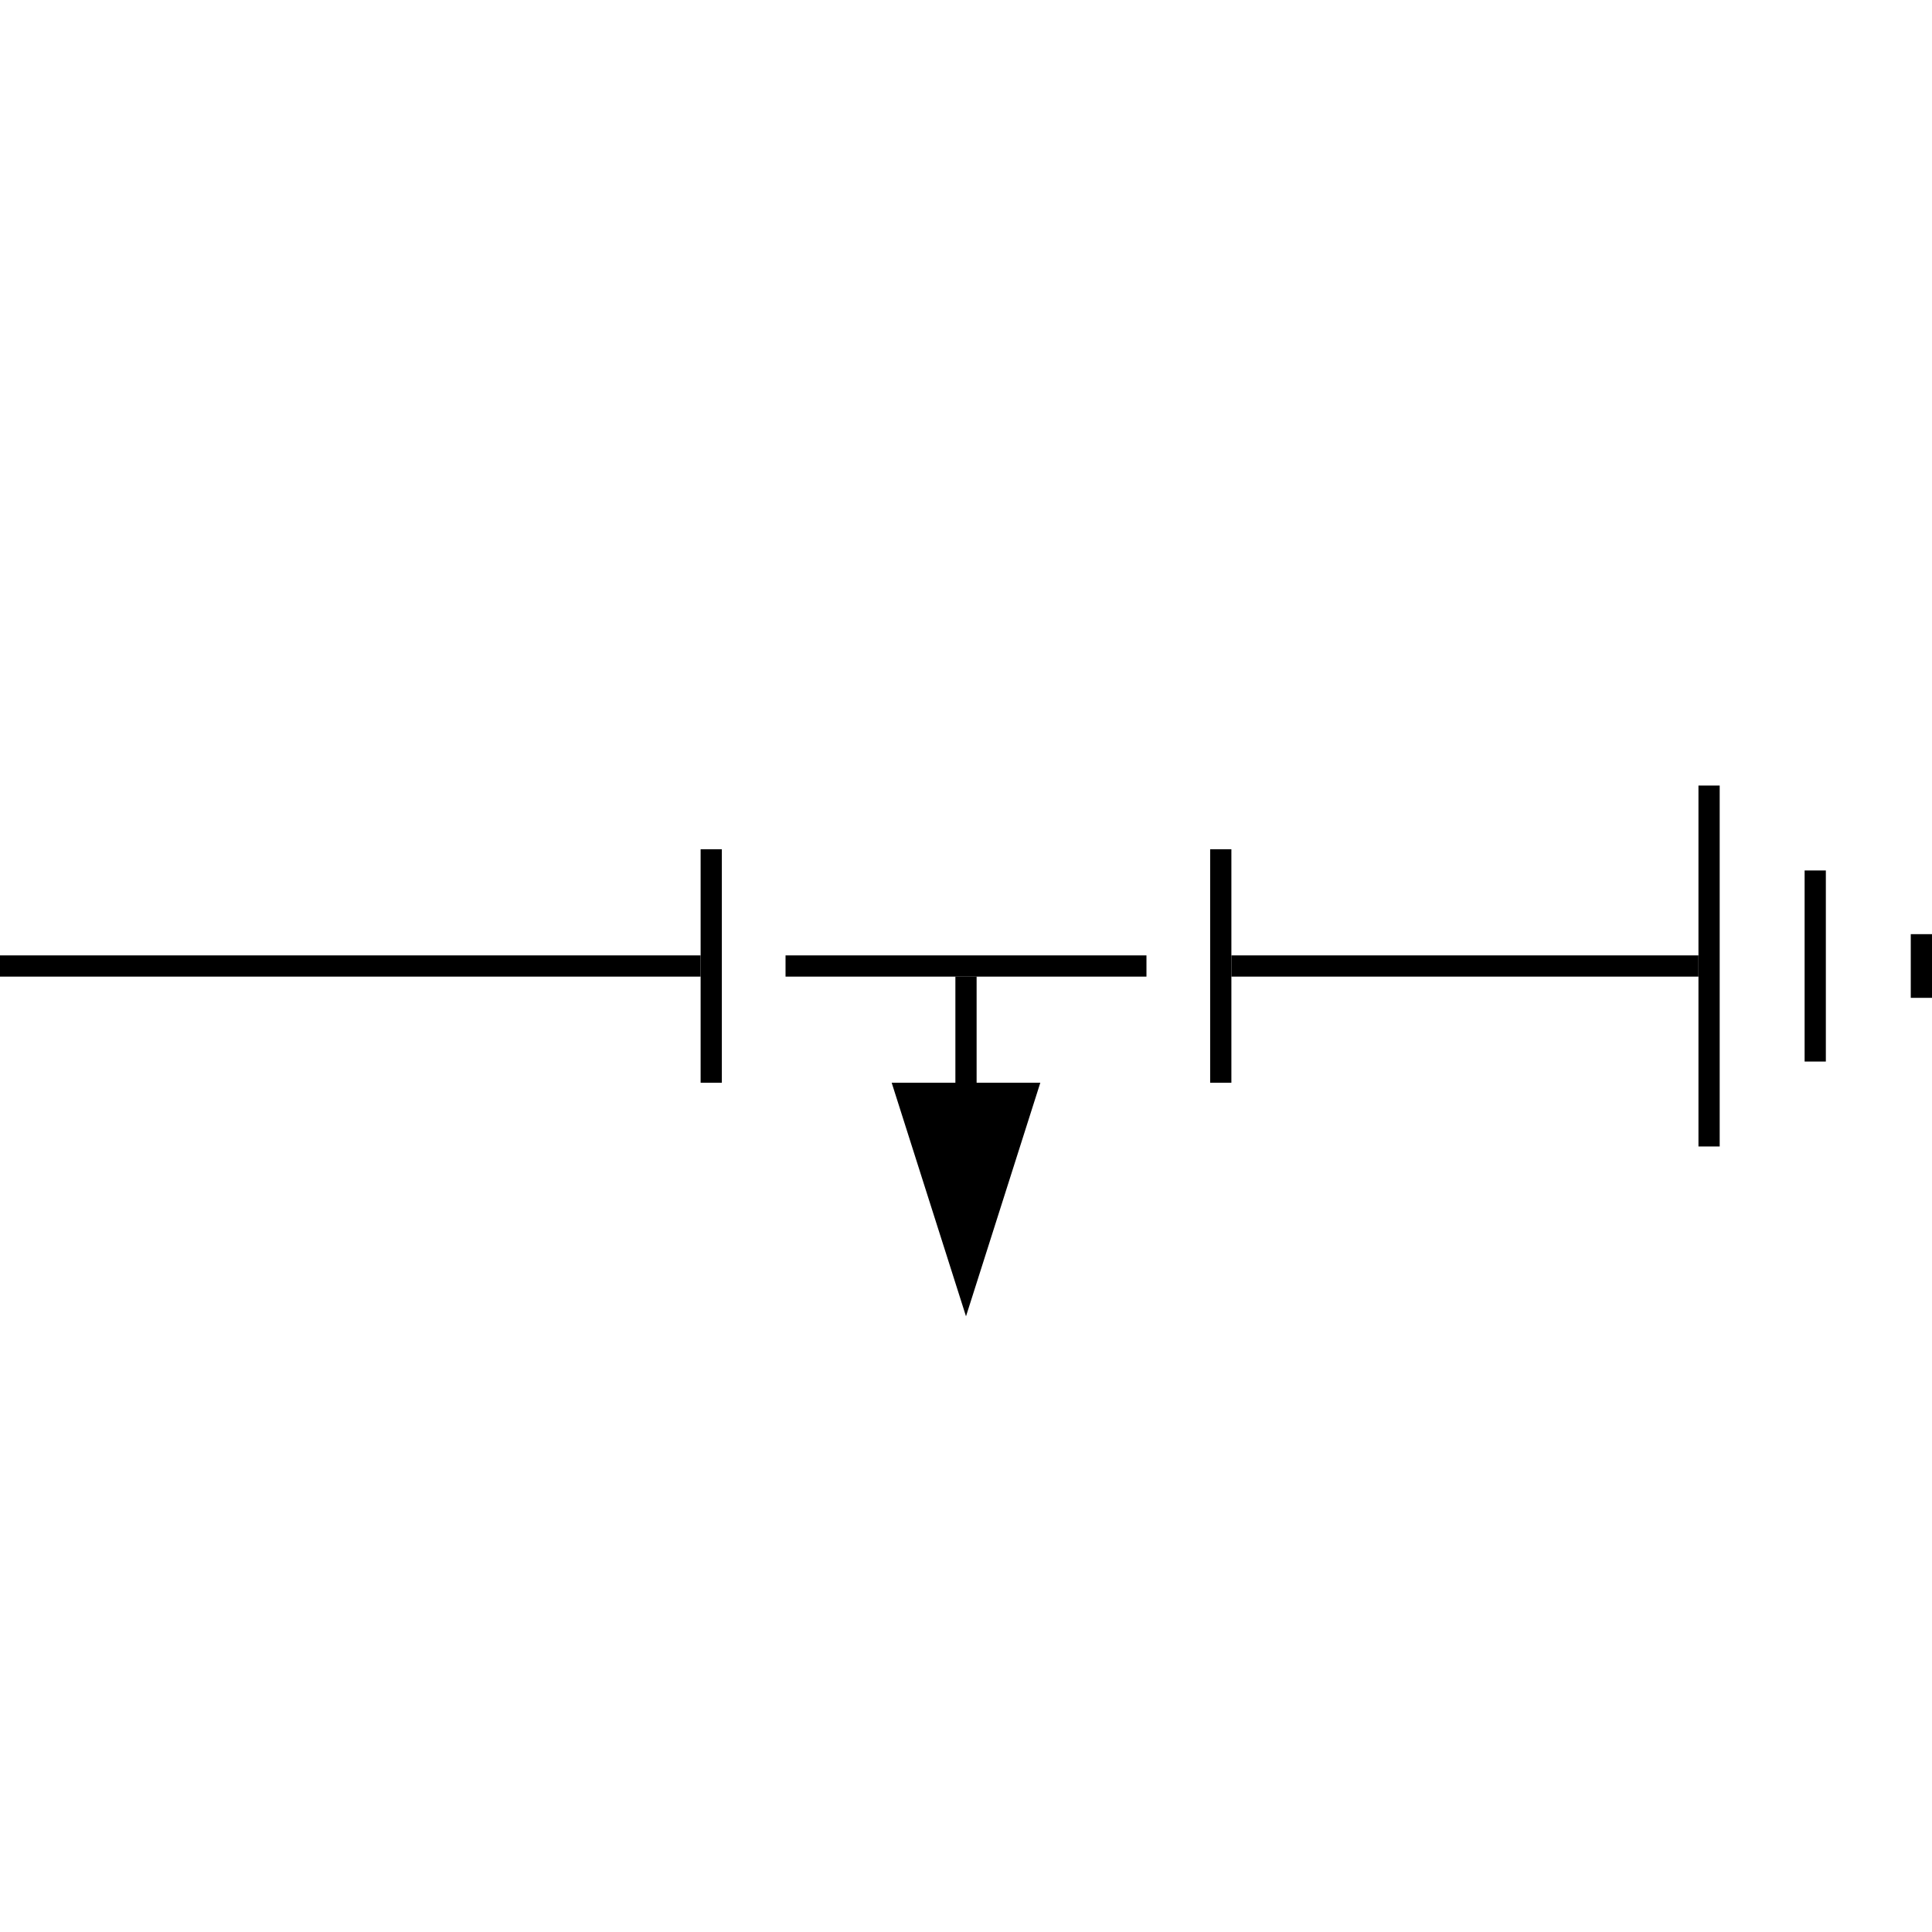 <?xml version='1.0' encoding='ASCII' standalone='yes'?>
<svg xmlns="http://www.w3.org/2000/svg" xmlns:xlink="http://www.w3.org/1999/xlink" version="1.1" width="91.0px" viewBox="0 0 91.0 91.0" height="91.0px">
  <g>
    <g transform=" rotate(-90 45.5 45.5)"><path fill-rule="evenodd" clip-rule="evenodd" d="M46 4.37113e-08L46 33H45L45 0L46 4.37113e-08Z" fill="black"/>
<path fill-rule="evenodd" clip-rule="evenodd" d="M40 33H51V34H40V33Z" fill="black"/>
<path fill-rule="evenodd" clip-rule="evenodd" d="M40 57H51V58H40V57Z" fill="black"/>
<path fill-rule="evenodd" clip-rule="evenodd" d="M45 80L45 58H46L46 80H45Z" fill="black"/>
<path fill-rule="evenodd" clip-rule="evenodd" d="M37 80H54V81H37V80Z" fill="black"/>
<path fill-rule="evenodd" clip-rule="evenodd" d="M44 90H47V91H44V90Z" fill="black"/>
<path fill-rule="evenodd" clip-rule="evenodd" d="M41 85H50V86H41V85Z" fill="black"/>
<path fill-rule="evenodd" clip-rule="evenodd" d="M37 46H45V45H37V46Z" fill="black"/>
<path d="M29 45.5L40 49V42L29 45.5Z" fill="black"/>
<path fill-rule="evenodd" clip-rule="evenodd" d="M46 54V37H45L45 54H46Z" fill="black"/>
</g>
  </g>
</svg>
